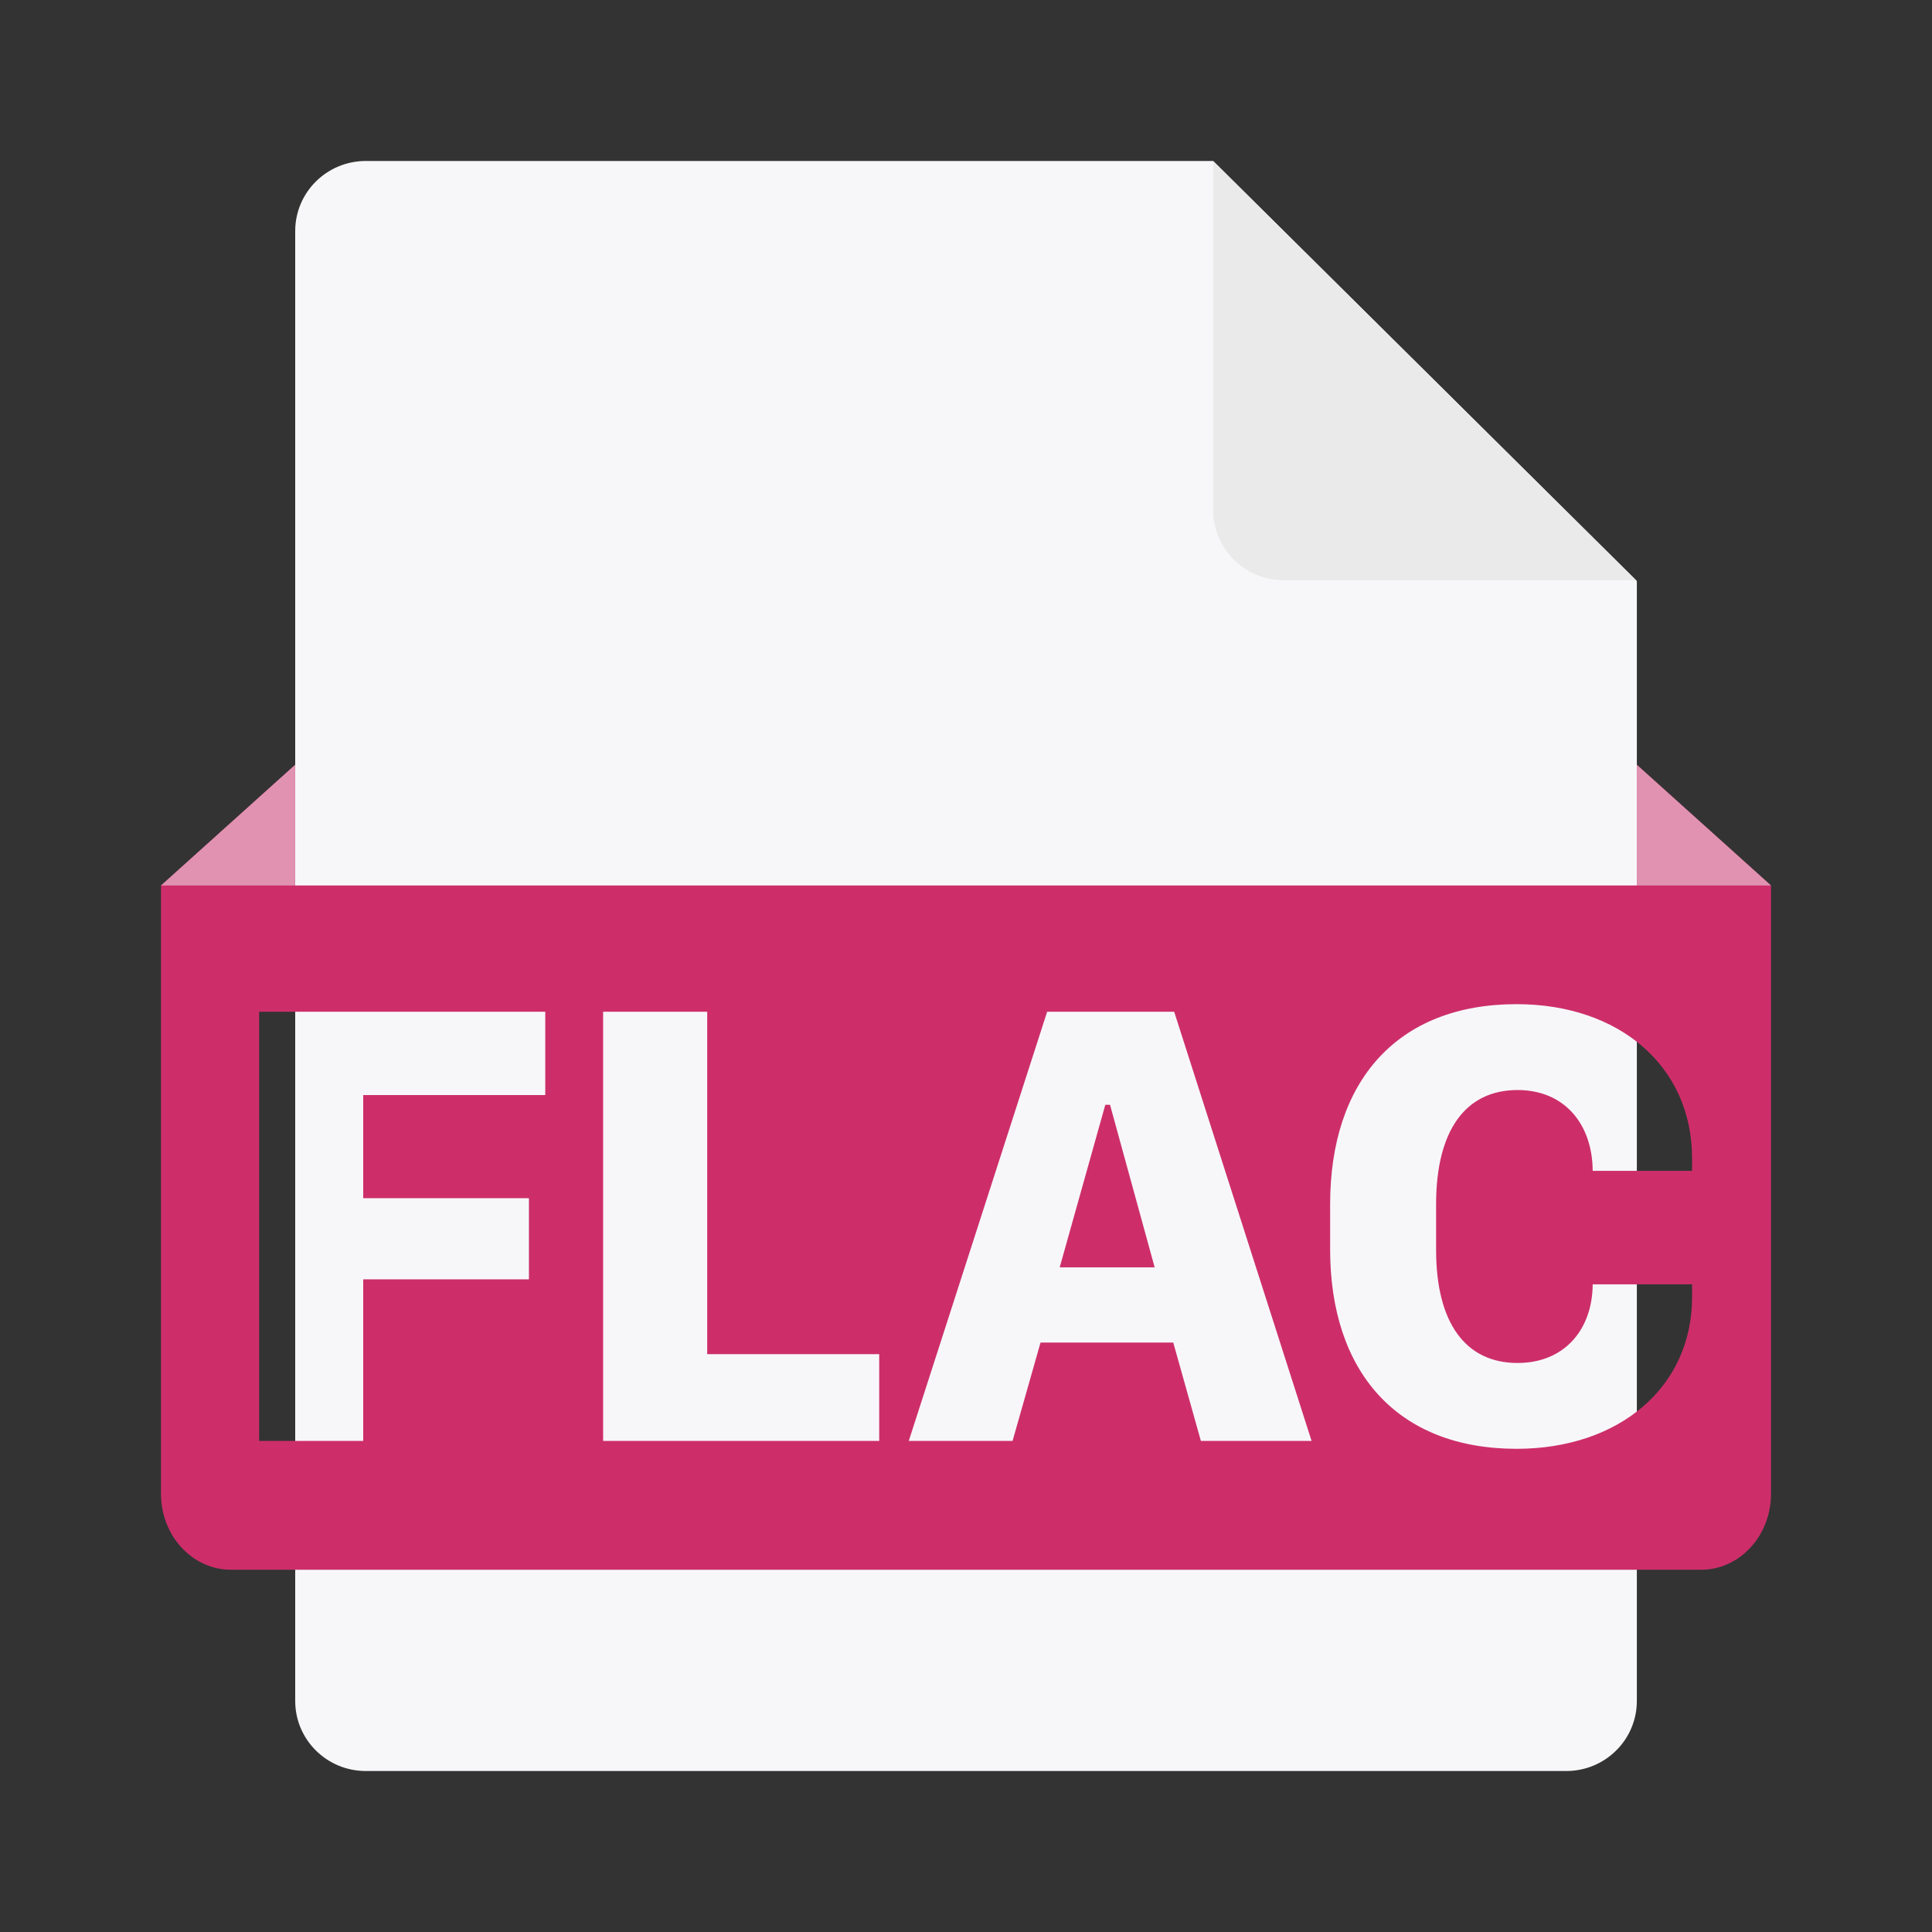 <svg width="40" height="40" viewBox="0 0 40 40" fill="none" xmlns="http://www.w3.org/2000/svg">
<rect x="0" y="0" width="40" height="40" fill="#333333" stroke="none"/>
<path fill-rule="evenodd" clip-rule="evenodd" d="M32.427 36.667H7.574C6.766 36.667 6.112 36.018 6.112 35.217V4.783C6.112 3.982 6.766 3.333 7.574 3.333H25.117L33.889 12.029V35.217C33.889 36.018 33.235 36.667 32.427 36.667Z" fill="#F7F7F9"/>
<path d="M33.873 12.013H26.579C25.772 12.013 25.117 11.364 25.117 10.563V3.333L33.873 12.013Z" fill="#EAEAEA"/>
<path fill-rule="evenodd" clip-rule="evenodd" d="M3.333 18.333L6.111 15.833V18.333H33.889V15.833L36.667 18.333V30.926C36.667 31.796 36.018 32.5 35.218 32.5H4.783C3.982 32.5 3.333 31.796 3.333 30.926V18.333ZM7.52 26.487V29.833H5.365V20.947H11.289V22.672H7.52V24.807H10.951V26.487H7.52ZM14.642 28.036H18.203V29.833H12.487V20.947H14.642V28.036ZM21.543 27.796L20.964 29.833H18.815L21.68 20.947H24.31L27.155 29.833H24.863L24.291 27.796H21.543ZM23.906 26.239L22.982 22.874H22.884L21.94 26.239H23.906ZM31.419 22.568C30.345 22.568 29.733 23.401 29.733 24.931V25.881C29.733 27.392 30.345 28.219 31.419 28.219C32.389 28.219 32.969 27.529 32.975 26.591H35.033V26.852C35.033 28.733 33.509 29.996 31.4 29.996C28.926 29.996 27.539 28.401 27.539 25.868V24.931C27.539 22.385 28.926 20.79 31.4 20.79C33.516 20.79 35.033 22.066 35.033 23.987V24.241H32.975C32.969 23.271 32.389 22.568 31.419 22.568Z" fill="#CD2E6A"/>
<path opacity="0.5" d="M6.111 18.333H3.333L6.111 15.833V18.333ZM33.889 18.333V15.833L36.667 18.333H33.889Z" fill="#F7F7F9"/>
</svg>

